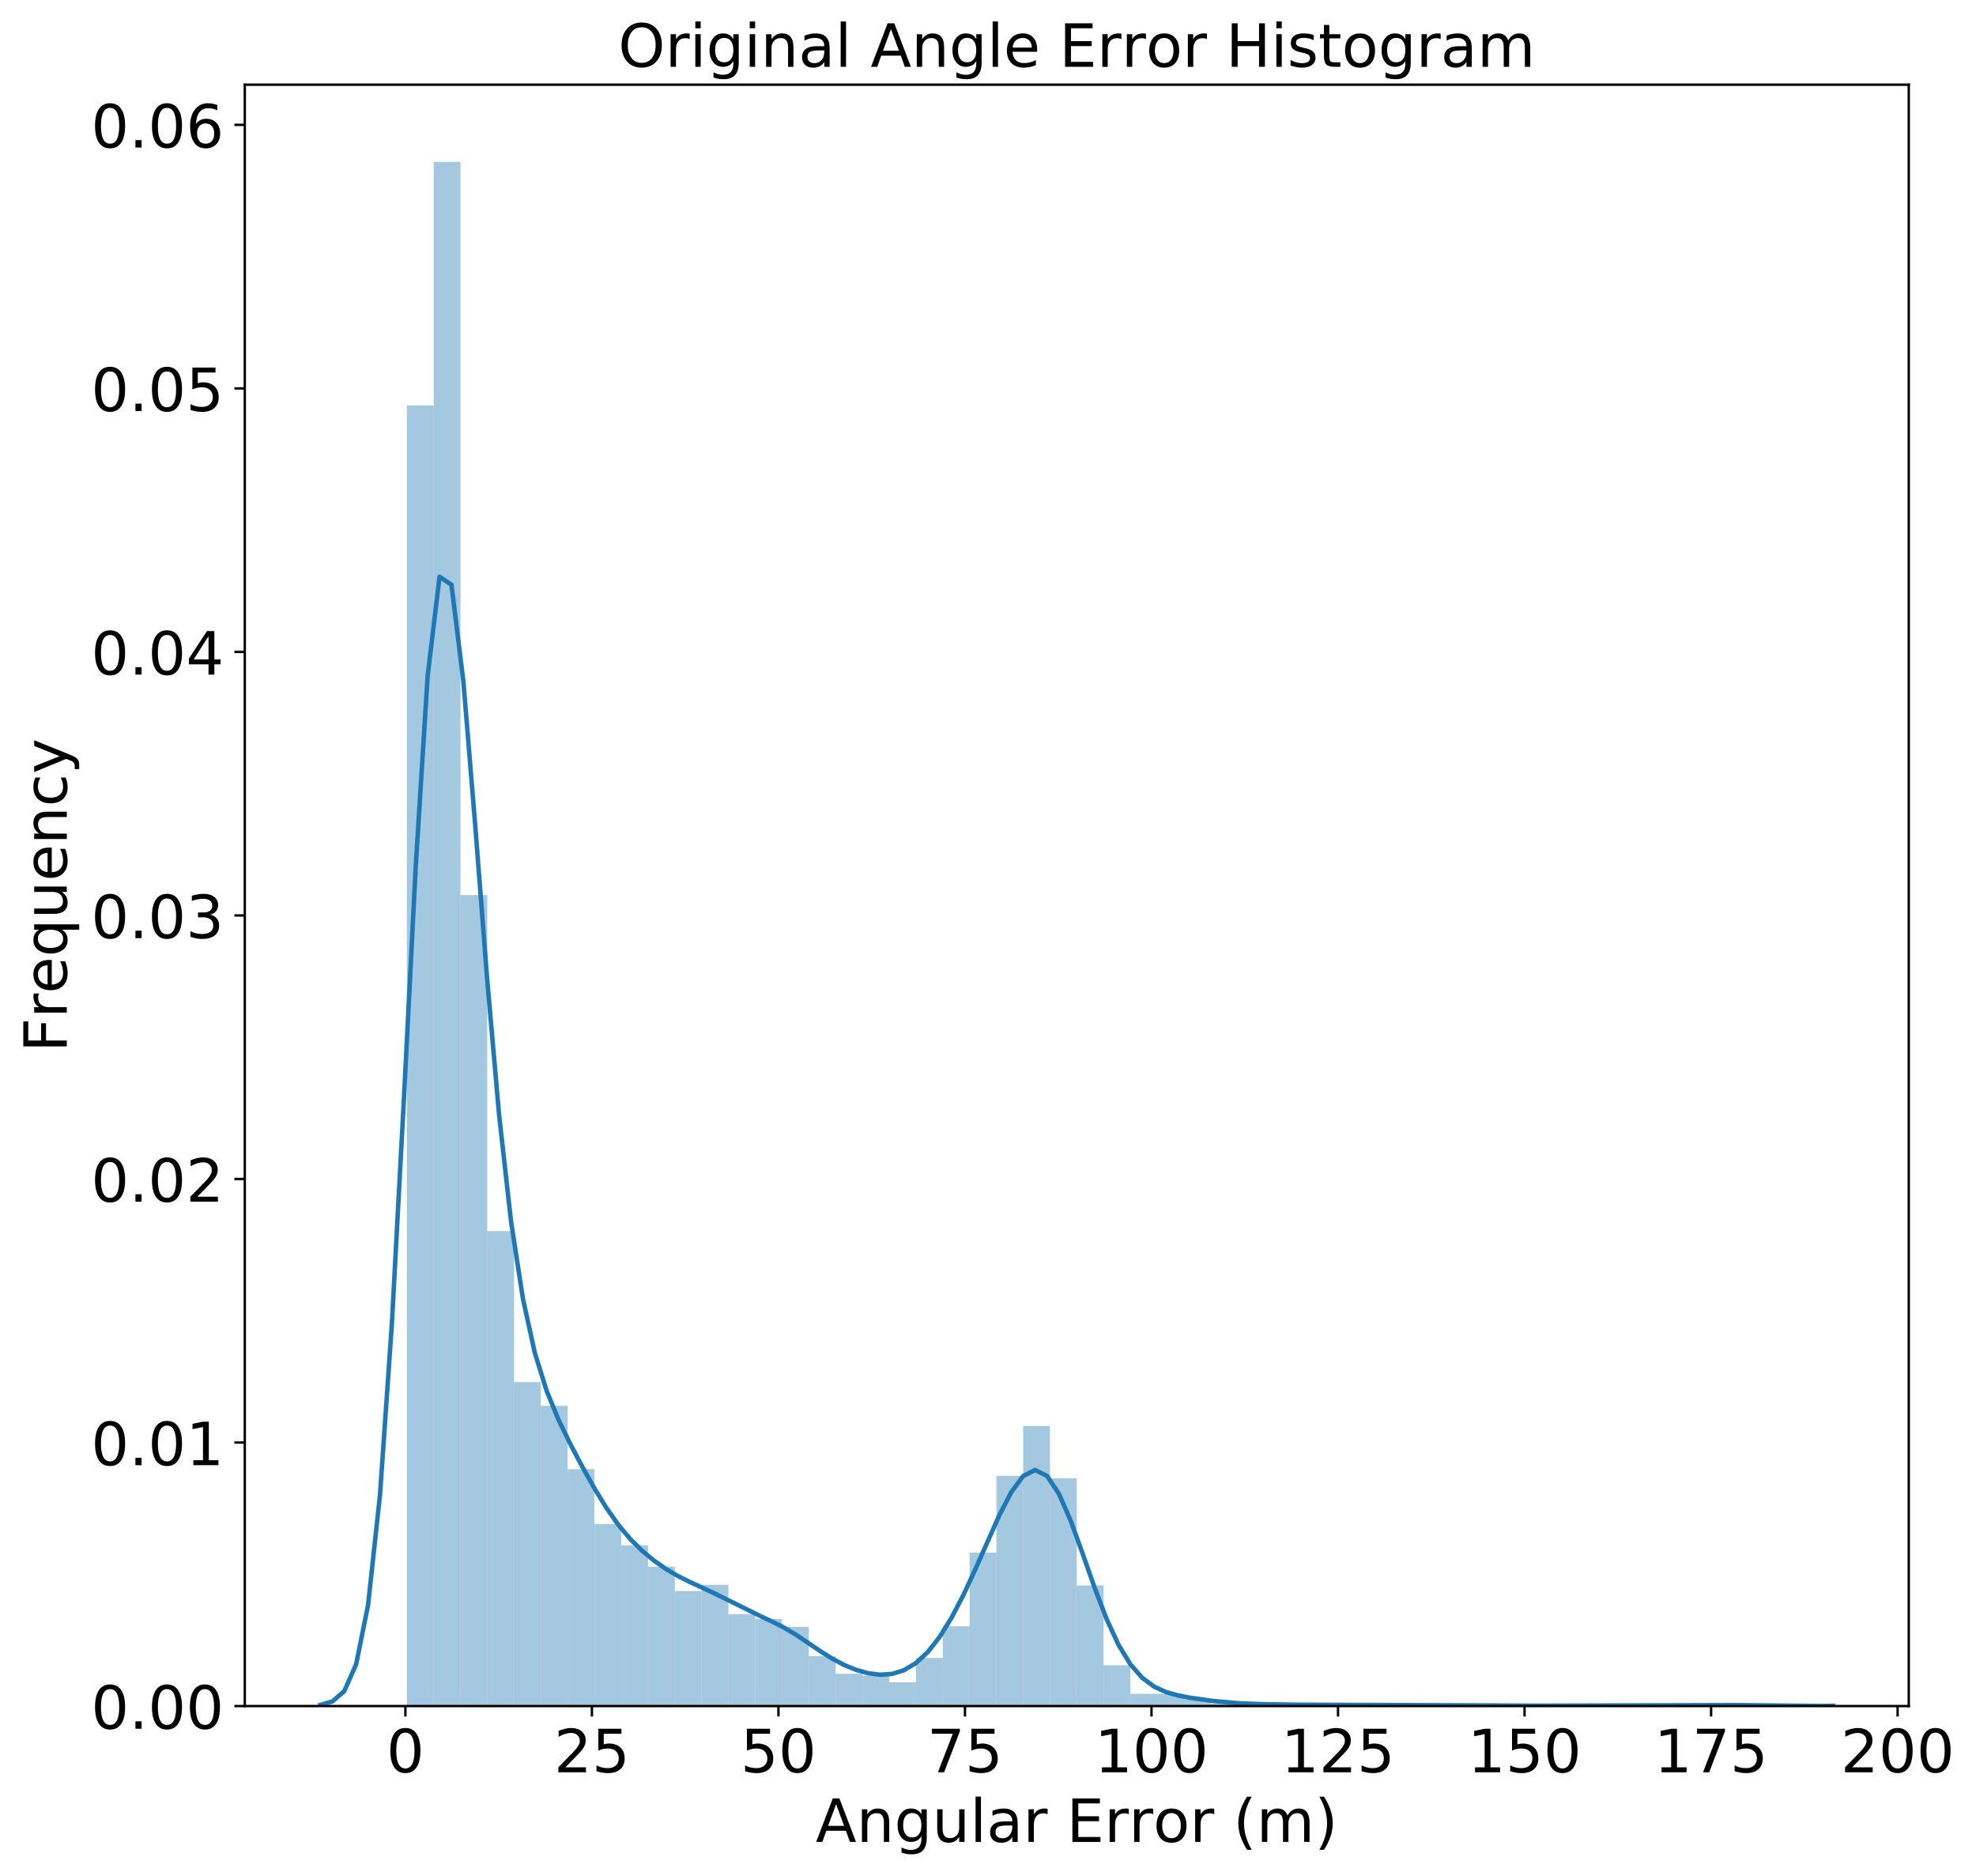 <?xml version="1.0" encoding="utf-8" standalone="no"?>
<!DOCTYPE svg PUBLIC "-//W3C//DTD SVG 1.1//EN"
  "http://www.w3.org/Graphics/SVG/1.1/DTD/svg11.dtd">
<!-- Created with matplotlib (http://matplotlib.org/) -->
<svg height="628.909pt" version="1.1" viewBox="0 0 662.637 628.909" width="662.637pt" xmlns="http://www.w3.org/2000/svg" xmlns:xlink="http://www.w3.org/1999/xlink">
 <defs>
  <style type="text/css">
*{stroke-linecap:butt;stroke-linejoin:round;}
  </style>
 </defs>
 <g id="figure_1">
  <g id="patch_1">
   <path d="M 0 628.909 
L 662.637 628.909 
L 662.637 0 
L 0 0 
z
" style="fill:#ffffff;"/>
  </g>
  <g id="axes_1">
   <g id="patch_2">
    <path d="M 82.088 571.997 
L 640.087 571.997 
L 640.087 28.397 
L 82.088 28.397 
z
" style="fill:#ffffff;"/>
   </g>
   <g id="patch_3">
    <path clip-path="url(#p0839bec95a)" d="M 136.439 571.997 
L 145.424 571.997 
L 145.424 135.941 
L 136.439 135.941 
z
" style="fill:#1f77b4;opacity:0.4;"/>
   </g>
   <g id="patch_4">
    <path clip-path="url(#p0839bec95a)" d="M 145.424 571.997 
L 154.41 571.997 
L 154.41 54.283 
L 145.424 54.283 
z
" style="fill:#1f77b4;opacity:0.4;"/>
   </g>
   <g id="patch_5">
    <path clip-path="url(#p0839bec95a)" d="M 154.41 571.997 
L 163.396 571.997 
L 163.396 300.074 
L 154.41 300.074 
z
" style="fill:#1f77b4;opacity:0.4;"/>
   </g>
   <g id="patch_6">
    <path clip-path="url(#p0839bec95a)" d="M 163.396 571.997 
L 172.382 571.997 
L 172.382 412.763 
L 163.396 412.763 
z
" style="fill:#1f77b4;opacity:0.4;"/>
   </g>
   <g id="patch_7">
    <path clip-path="url(#p0839bec95a)" d="M 172.382 571.997 
L 181.368 571.997 
L 181.368 463.391 
L 172.382 463.391 
z
" style="fill:#1f77b4;opacity:0.4;"/>
   </g>
   <g id="patch_8">
    <path clip-path="url(#p0839bec95a)" d="M 181.368 571.997 
L 190.354 571.997 
L 190.354 471.353 
L 181.368 471.353 
z
" style="fill:#1f77b4;opacity:0.4;"/>
   </g>
   <g id="patch_9">
    <path clip-path="url(#p0839bec95a)" d="M 190.354 571.997 
L 199.34 571.997 
L 199.34 492.584 
L 190.354 492.584 
z
" style="fill:#1f77b4;opacity:0.4;"/>
   </g>
   <g id="patch_10">
    <path clip-path="url(#p0839bec95a)" d="M 199.34 571.997 
L 208.326 571.997 
L 208.326 510.957 
L 199.34 510.957 
z
" style="fill:#1f77b4;opacity:0.4;"/>
   </g>
   <g id="patch_11">
    <path clip-path="url(#p0839bec95a)" d="M 208.326 571.997 
L 217.312 571.997 
L 217.312 518.102 
L 208.326 518.102 
z
" style="fill:#1f77b4;opacity:0.4;"/>
   </g>
   <g id="patch_12">
    <path clip-path="url(#p0839bec95a)" d="M 217.312 571.997 
L 226.298 571.997 
L 226.298 525.247 
L 217.312 525.247 
z
" style="fill:#1f77b4;opacity:0.4;"/>
   </g>
   <g id="patch_13">
    <path clip-path="url(#p0839bec95a)" d="M 226.298 571.997 
L 235.284 571.997 
L 235.284 533.413 
L 226.298 533.413 
z
" style="fill:#1f77b4;opacity:0.4;"/>
   </g>
   <g id="patch_14">
    <path clip-path="url(#p0839bec95a)" d="M 235.284 571.997 
L 244.27 571.997 
L 244.27 531.372 
L 235.284 531.372 
z
" style="fill:#1f77b4;opacity:0.4;"/>
   </g>
   <g id="patch_15">
    <path clip-path="url(#p0839bec95a)" d="M 244.27 571.997 
L 253.256 571.997 
L 253.256 541.171 
L 244.27 541.171 
z
" style="fill:#1f77b4;opacity:0.4;"/>
   </g>
   <g id="patch_16">
    <path clip-path="url(#p0839bec95a)" d="M 253.256 571.997 
L 262.242 571.997 
L 262.242 542.804 
L 253.256 542.804 
z
" style="fill:#1f77b4;opacity:0.4;"/>
   </g>
   <g id="patch_17">
    <path clip-path="url(#p0839bec95a)" d="M 262.242 571.997 
L 271.228 571.997 
L 271.228 545.458 
L 262.242 545.458 
z
" style="fill:#1f77b4;opacity:0.4;"/>
   </g>
   <g id="patch_18">
    <path clip-path="url(#p0839bec95a)" d="M 271.228 571.997 
L 280.214 571.997 
L 280.214 555.257 
L 271.228 555.257 
z
" style="fill:#1f77b4;opacity:0.4;"/>
   </g>
   <g id="patch_19">
    <path clip-path="url(#p0839bec95a)" d="M 280.214 571.997 
L 289.2 571.997 
L 289.2 561.177 
L 280.214 561.177 
z
" style="fill:#1f77b4;opacity:0.4;"/>
   </g>
   <g id="patch_20">
    <path clip-path="url(#p0839bec95a)" d="M 289.2 571.997 
L 298.186 571.997 
L 298.186 561.79 
L 289.2 561.79 
z
" style="fill:#1f77b4;opacity:0.4;"/>
   </g>
   <g id="patch_21">
    <path clip-path="url(#p0839bec95a)" d="M 298.186 571.997 
L 307.172 571.997 
L 307.172 564.035 
L 298.186 564.035 
z
" style="fill:#1f77b4;opacity:0.4;"/>
   </g>
   <g id="patch_22">
    <path clip-path="url(#p0839bec95a)" d="M 307.172 571.997 
L 316.158 571.997 
L 316.158 555.869 
L 307.172 555.869 
z
" style="fill:#1f77b4;opacity:0.4;"/>
   </g>
   <g id="patch_23">
    <path clip-path="url(#p0839bec95a)" d="M 316.158 571.997 
L 325.144 571.997 
L 325.144 545.254 
L 316.158 545.254 
z
" style="fill:#1f77b4;opacity:0.4;"/>
   </g>
   <g id="patch_24">
    <path clip-path="url(#p0839bec95a)" d="M 325.144 571.997 
L 334.13 571.997 
L 334.13 520.552 
L 325.144 520.552 
z
" style="fill:#1f77b4;opacity:0.4;"/>
   </g>
   <g id="patch_25">
    <path clip-path="url(#p0839bec95a)" d="M 334.13 571.997 
L 343.116 571.997 
L 343.116 494.83 
L 334.13 494.83 
z
" style="fill:#1f77b4;opacity:0.4;"/>
   </g>
   <g id="patch_26">
    <path clip-path="url(#p0839bec95a)" d="M 343.116 571.997 
L 352.102 571.997 
L 352.102 478.09 
L 343.116 478.09 
z
" style="fill:#1f77b4;opacity:0.4;"/>
   </g>
   <g id="patch_27">
    <path clip-path="url(#p0839bec95a)" d="M 352.102 571.997 
L 361.087 571.997 
L 361.087 495.646 
L 352.102 495.646 
z
" style="fill:#1f77b4;opacity:0.4;"/>
   </g>
   <g id="patch_28">
    <path clip-path="url(#p0839bec95a)" d="M 361.087 571.997 
L 370.073 571.997 
L 370.073 531.576 
L 361.087 531.576 
z
" style="fill:#1f77b4;opacity:0.4;"/>
   </g>
   <g id="patch_29">
    <path clip-path="url(#p0839bec95a)" d="M 370.073 571.997 
L 379.059 571.997 
L 379.059 558.319 
L 370.073 558.319 
z
" style="fill:#1f77b4;opacity:0.4;"/>
   </g>
   <g id="patch_30">
    <path clip-path="url(#p0839bec95a)" d="M 379.059 571.997 
L 388.045 571.997 
L 388.045 567.914 
L 379.059 567.914 
z
" style="fill:#1f77b4;opacity:0.4;"/>
   </g>
   <g id="patch_31">
    <path clip-path="url(#p0839bec95a)" d="M 388.045 571.997 
L 397.031 571.997 
L 397.031 567.914 
L 388.045 567.914 
z
" style="fill:#1f77b4;opacity:0.4;"/>
   </g>
   <g id="patch_32">
    <path clip-path="url(#p0839bec95a)" d="M 397.031 571.997 
L 406.017 571.997 
L 406.017 569.751 
L 397.031 569.751 
z
" style="fill:#1f77b4;opacity:0.4;"/>
   </g>
   <g id="patch_33">
    <path clip-path="url(#p0839bec95a)" d="M 406.017 571.997 
L 415.003 571.997 
L 415.003 571.18 
L 406.017 571.18 
z
" style="fill:#1f77b4;opacity:0.4;"/>
   </g>
   <g id="patch_34">
    <path clip-path="url(#p0839bec95a)" d="M 415.003 571.997 
L 423.989 571.997 
L 423.989 571.384 
L 415.003 571.384 
z
" style="fill:#1f77b4;opacity:0.4;"/>
   </g>
   <g id="patch_35">
    <path clip-path="url(#p0839bec95a)" d="M 423.989 571.997 
L 432.975 571.997 
L 432.975 571.384 
L 423.989 571.384 
z
" style="fill:#1f77b4;opacity:0.4;"/>
   </g>
   <g id="patch_36">
    <path clip-path="url(#p0839bec95a)" d="M 432.975 571.997 
L 441.961 571.997 
L 441.961 571.589 
L 432.975 571.589 
z
" style="fill:#1f77b4;opacity:0.4;"/>
   </g>
   <g id="patch_37">
    <path clip-path="url(#p0839bec95a)" d="M 441.961 571.997 
L 450.947 571.997 
L 450.947 571.589 
L 441.961 571.589 
z
" style="fill:#1f77b4;opacity:0.4;"/>
   </g>
   <g id="patch_38">
    <path clip-path="url(#p0839bec95a)" d="M 450.947 571.997 
L 459.933 571.997 
L 459.933 571.589 
L 450.947 571.589 
z
" style="fill:#1f77b4;opacity:0.4;"/>
   </g>
   <g id="patch_39">
    <path clip-path="url(#p0839bec95a)" d="M 459.933 571.997 
L 468.919 571.997 
L 468.919 571.589 
L 459.933 571.589 
z
" style="fill:#1f77b4;opacity:0.4;"/>
   </g>
   <g id="patch_40">
    <path clip-path="url(#p0839bec95a)" d="M 468.919 571.997 
L 477.905 571.997 
L 477.905 571.997 
L 468.919 571.997 
z
" style="fill:#1f77b4;opacity:0.4;"/>
   </g>
   <g id="patch_41">
    <path clip-path="url(#p0839bec95a)" d="M 477.905 571.997 
L 486.891 571.997 
L 486.891 571.384 
L 477.905 571.384 
z
" style="fill:#1f77b4;opacity:0.4;"/>
   </g>
   <g id="patch_42">
    <path clip-path="url(#p0839bec95a)" d="M 486.891 571.997 
L 495.877 571.997 
L 495.877 571.589 
L 486.891 571.589 
z
" style="fill:#1f77b4;opacity:0.4;"/>
   </g>
   <g id="patch_43">
    <path clip-path="url(#p0839bec95a)" d="M 495.877 571.997 
L 504.863 571.997 
L 504.863 571.997 
L 495.877 571.997 
z
" style="fill:#1f77b4;opacity:0.4;"/>
   </g>
   <g id="patch_44">
    <path clip-path="url(#p0839bec95a)" d="M 504.863 571.997 
L 513.849 571.997 
L 513.849 571.793 
L 504.863 571.793 
z
" style="fill:#1f77b4;opacity:0.4;"/>
   </g>
   <g id="patch_45">
    <path clip-path="url(#p0839bec95a)" d="M 513.849 571.997 
L 522.835 571.997 
L 522.835 571.997 
L 513.849 571.997 
z
" style="fill:#1f77b4;opacity:0.4;"/>
   </g>
   <g id="patch_46">
    <path clip-path="url(#p0839bec95a)" d="M 522.835 571.997 
L 531.821 571.997 
L 531.821 571.589 
L 522.835 571.589 
z
" style="fill:#1f77b4;opacity:0.4;"/>
   </g>
   <g id="patch_47">
    <path clip-path="url(#p0839bec95a)" d="M 531.821 571.997 
L 540.807 571.997 
L 540.807 571.997 
L 531.821 571.997 
z
" style="fill:#1f77b4;opacity:0.4;"/>
   </g>
   <g id="patch_48">
    <path clip-path="url(#p0839bec95a)" d="M 540.807 571.997 
L 549.793 571.997 
L 549.793 571.589 
L 540.807 571.589 
z
" style="fill:#1f77b4;opacity:0.4;"/>
   </g>
   <g id="patch_49">
    <path clip-path="url(#p0839bec95a)" d="M 549.793 571.997 
L 558.779 571.997 
L 558.779 571.997 
L 549.793 571.997 
z
" style="fill:#1f77b4;opacity:0.4;"/>
   </g>
   <g id="patch_50">
    <path clip-path="url(#p0839bec95a)" d="M 558.779 571.997 
L 567.765 571.997 
L 567.765 571.384 
L 558.779 571.384 
z
" style="fill:#1f77b4;opacity:0.4;"/>
   </g>
   <g id="patch_51">
    <path clip-path="url(#p0839bec95a)" d="M 567.765 571.997 
L 576.751 571.997 
L 576.751 571.997 
L 567.765 571.997 
z
" style="fill:#1f77b4;opacity:0.4;"/>
   </g>
   <g id="patch_52">
    <path clip-path="url(#p0839bec95a)" d="M 576.751 571.997 
L 585.736 571.997 
L 585.736 571.18 
L 576.751 571.18 
z
" style="fill:#1f77b4;opacity:0.4;"/>
   </g>
   <g id="matplotlib.axis_1">
    <g id="xtick_1">
     <g id="line2d_1">
      <defs>
       <path d="M 0 0 
L 0 3.5 
" id="m403563d264" style="stroke:#000000;stroke-width:0.8;"/>
      </defs>
      <g>
       <use style="stroke:#000000;stroke-width:0.8;" x="135.945" xlink:href="#m403563d264" y="571.997"/>
      </g>
     </g>
     <g id="text_1">
      <!-- 0 -->
      <defs>
       <path d="M 31.781 66.406 
Q 24.172 66.406 20.328 58.906 
Q 16.5 51.422 16.5 36.375 
Q 16.5 21.391 20.328 13.891 
Q 24.172 6.391 31.781 6.391 
Q 39.453 6.391 43.281 13.891 
Q 47.125 21.391 47.125 36.375 
Q 47.125 51.422 43.281 58.906 
Q 39.453 66.406 31.781 66.406 
z
M 31.781 74.219 
Q 44.047 74.219 50.516 64.516 
Q 56.984 54.828 56.984 36.375 
Q 56.984 17.969 50.516 8.266 
Q 44.047 -1.422 31.781 -1.422 
Q 19.531 -1.422 13.062 8.266 
Q 6.594 17.969 6.594 36.375 
Q 6.594 54.828 13.062 64.516 
Q 19.531 74.219 31.781 74.219 
z
" id="DejaVuSans-30"/>
      </defs>
      <g transform="translate(129.582 594.194)scale(0.2 -0.2)">
       <use xlink:href="#DejaVuSans-30"/>
      </g>
     </g>
    </g>
    <g id="xtick_2">
     <g id="line2d_2">
      <g>
       <use style="stroke:#000000;stroke-width:0.8;" x="198.495" xlink:href="#m403563d264" y="571.997"/>
      </g>
     </g>
     <g id="text_2">
      <!-- 25 -->
      <defs>
       <path d="M 19.188 8.297 
L 53.609 8.297 
L 53.609 0 
L 7.328 0 
L 7.328 8.297 
Q 12.938 14.109 22.625 23.891 
Q 32.328 33.688 34.812 36.531 
Q 39.547 41.844 41.422 45.531 
Q 43.312 49.219 43.312 52.781 
Q 43.312 58.594 39.234 62.25 
Q 35.156 65.922 28.609 65.922 
Q 23.969 65.922 18.812 64.312 
Q 13.672 62.703 7.812 59.422 
L 7.812 69.391 
Q 13.766 71.781 18.938 73 
Q 24.125 74.219 28.422 74.219 
Q 39.75 74.219 46.484 68.547 
Q 53.219 62.891 53.219 53.422 
Q 53.219 48.922 51.531 44.891 
Q 49.859 40.875 45.406 35.406 
Q 44.188 33.984 37.641 27.219 
Q 31.109 20.453 19.188 8.297 
z
" id="DejaVuSans-32"/>
       <path d="M 10.797 72.906 
L 49.516 72.906 
L 49.516 64.594 
L 19.828 64.594 
L 19.828 46.734 
Q 21.969 47.469 24.109 47.828 
Q 26.266 48.188 28.422 48.188 
Q 40.625 48.188 47.75 41.5 
Q 54.891 34.812 54.891 23.391 
Q 54.891 11.625 47.562 5.094 
Q 40.234 -1.422 26.906 -1.422 
Q 22.312 -1.422 17.547 -0.641 
Q 12.797 0.141 7.719 1.703 
L 7.719 11.625 
Q 12.109 9.234 16.797 8.062 
Q 21.484 6.891 26.703 6.891 
Q 35.156 6.891 40.078 11.328 
Q 45.016 15.766 45.016 23.391 
Q 45.016 31 40.078 35.438 
Q 35.156 39.891 26.703 39.891 
Q 22.75 39.891 18.812 39.016 
Q 14.891 38.141 10.797 36.281 
z
" id="DejaVuSans-35"/>
      </defs>
      <g transform="translate(185.77 594.194)scale(0.2 -0.2)">
       <use xlink:href="#DejaVuSans-32"/>
       <use x="63.623" xlink:href="#DejaVuSans-35"/>
      </g>
     </g>
    </g>
    <g id="xtick_3">
     <g id="line2d_3">
      <g>
       <use style="stroke:#000000;stroke-width:0.8;" x="261.046" xlink:href="#m403563d264" y="571.997"/>
      </g>
     </g>
     <g id="text_3">
      <!-- 50 -->
      <g transform="translate(248.321 594.194)scale(0.2 -0.2)">
       <use xlink:href="#DejaVuSans-35"/>
       <use x="63.623" xlink:href="#DejaVuSans-30"/>
      </g>
     </g>
    </g>
    <g id="xtick_4">
     <g id="line2d_4">
      <g>
       <use style="stroke:#000000;stroke-width:0.8;" x="323.596" xlink:href="#m403563d264" y="571.997"/>
      </g>
     </g>
     <g id="text_4">
      <!-- 75 -->
      <defs>
       <path d="M 8.203 72.906 
L 55.078 72.906 
L 55.078 68.703 
L 28.609 0 
L 18.312 0 
L 43.219 64.594 
L 8.203 64.594 
z
" id="DejaVuSans-37"/>
      </defs>
      <g transform="translate(310.871 594.194)scale(0.2 -0.2)">
       <use xlink:href="#DejaVuSans-37"/>
       <use x="63.623" xlink:href="#DejaVuSans-35"/>
      </g>
     </g>
    </g>
    <g id="xtick_5">
     <g id="line2d_5">
      <g>
       <use style="stroke:#000000;stroke-width:0.8;" x="386.147" xlink:href="#m403563d264" y="571.997"/>
      </g>
     </g>
     <g id="text_5">
      <!-- 100 -->
      <defs>
       <path d="M 12.406 8.297 
L 28.516 8.297 
L 28.516 63.922 
L 10.984 60.406 
L 10.984 69.391 
L 28.422 72.906 
L 38.281 72.906 
L 38.281 8.297 
L 54.391 8.297 
L 54.391 0 
L 12.406 0 
z
" id="DejaVuSans-31"/>
      </defs>
      <g transform="translate(367.06 594.194)scale(0.2 -0.2)">
       <use xlink:href="#DejaVuSans-31"/>
       <use x="63.623" xlink:href="#DejaVuSans-30"/>
       <use x="127.246" xlink:href="#DejaVuSans-30"/>
      </g>
     </g>
    </g>
    <g id="xtick_6">
     <g id="line2d_6">
      <g>
       <use style="stroke:#000000;stroke-width:0.8;" x="448.698" xlink:href="#m403563d264" y="571.997"/>
      </g>
     </g>
     <g id="text_6">
      <!-- 125 -->
      <g transform="translate(429.61 594.194)scale(0.2 -0.2)">
       <use xlink:href="#DejaVuSans-31"/>
       <use x="63.623" xlink:href="#DejaVuSans-32"/>
       <use x="127.246" xlink:href="#DejaVuSans-35"/>
      </g>
     </g>
    </g>
    <g id="xtick_7">
     <g id="line2d_7">
      <g>
       <use style="stroke:#000000;stroke-width:0.8;" x="511.248" xlink:href="#m403563d264" y="571.997"/>
      </g>
     </g>
     <g id="text_7">
      <!-- 150 -->
      <g transform="translate(492.161 594.194)scale(0.2 -0.2)">
       <use xlink:href="#DejaVuSans-31"/>
       <use x="63.623" xlink:href="#DejaVuSans-35"/>
       <use x="127.246" xlink:href="#DejaVuSans-30"/>
      </g>
     </g>
    </g>
    <g id="xtick_8">
     <g id="line2d_8">
      <g>
       <use style="stroke:#000000;stroke-width:0.8;" x="573.799" xlink:href="#m403563d264" y="571.997"/>
      </g>
     </g>
     <g id="text_8">
      <!-- 175 -->
      <g transform="translate(554.711 594.194)scale(0.2 -0.2)">
       <use xlink:href="#DejaVuSans-31"/>
       <use x="63.623" xlink:href="#DejaVuSans-37"/>
       <use x="127.246" xlink:href="#DejaVuSans-35"/>
      </g>
     </g>
    </g>
    <g id="xtick_9">
     <g id="line2d_9">
      <g>
       <use style="stroke:#000000;stroke-width:0.8;" x="636.349" xlink:href="#m403563d264" y="571.997"/>
      </g>
     </g>
     <g id="text_9">
      <!-- 200 -->
      <g transform="translate(617.262 594.194)scale(0.2 -0.2)">
       <use xlink:href="#DejaVuSans-32"/>
       <use x="63.623" xlink:href="#DejaVuSans-30"/>
       <use x="127.246" xlink:href="#DejaVuSans-30"/>
      </g>
     </g>
    </g>
    <g id="text_10">
     <!-- Angular Error (m) -->
     <defs>
      <path d="M 34.188 63.188 
L 20.797 26.906 
L 47.609 26.906 
z
M 28.609 72.906 
L 39.797 72.906 
L 67.578 0 
L 57.328 0 
L 50.688 18.703 
L 17.828 18.703 
L 11.188 0 
L 0.781 0 
z
" id="DejaVuSans-41"/>
      <path d="M 54.891 33.016 
L 54.891 0 
L 45.906 0 
L 45.906 32.719 
Q 45.906 40.484 42.875 44.328 
Q 39.844 48.188 33.797 48.188 
Q 26.516 48.188 22.312 43.547 
Q 18.109 38.922 18.109 30.906 
L 18.109 0 
L 9.078 0 
L 9.078 54.688 
L 18.109 54.688 
L 18.109 46.188 
Q 21.344 51.125 25.703 53.562 
Q 30.078 56 35.797 56 
Q 45.219 56 50.047 50.172 
Q 54.891 44.344 54.891 33.016 
z
" id="DejaVuSans-6e"/>
      <path d="M 45.406 27.984 
Q 45.406 37.75 41.375 43.109 
Q 37.359 48.484 30.078 48.484 
Q 22.859 48.484 18.828 43.109 
Q 14.797 37.75 14.797 27.984 
Q 14.797 18.266 18.828 12.891 
Q 22.859 7.516 30.078 7.516 
Q 37.359 7.516 41.375 12.891 
Q 45.406 18.266 45.406 27.984 
z
M 54.391 6.781 
Q 54.391 -7.172 48.188 -13.984 
Q 42 -20.797 29.203 -20.797 
Q 24.469 -20.797 20.266 -20.094 
Q 16.062 -19.391 12.109 -17.922 
L 12.109 -9.188 
Q 16.062 -11.328 19.922 -12.344 
Q 23.781 -13.375 27.781 -13.375 
Q 36.625 -13.375 41.016 -8.766 
Q 45.406 -4.156 45.406 5.172 
L 45.406 9.625 
Q 42.625 4.781 38.281 2.391 
Q 33.938 0 27.875 0 
Q 17.828 0 11.672 7.656 
Q 5.516 15.328 5.516 27.984 
Q 5.516 40.672 11.672 48.328 
Q 17.828 56 27.875 56 
Q 33.938 56 38.281 53.609 
Q 42.625 51.219 45.406 46.391 
L 45.406 54.688 
L 54.391 54.688 
z
" id="DejaVuSans-67"/>
      <path d="M 8.5 21.578 
L 8.5 54.688 
L 17.484 54.688 
L 17.484 21.922 
Q 17.484 14.156 20.5 10.266 
Q 23.531 6.391 29.594 6.391 
Q 36.859 6.391 41.078 11.031 
Q 45.312 15.672 45.312 23.688 
L 45.312 54.688 
L 54.297 54.688 
L 54.297 0 
L 45.312 0 
L 45.312 8.406 
Q 42.047 3.422 37.719 1 
Q 33.406 -1.422 27.688 -1.422 
Q 18.266 -1.422 13.375 4.438 
Q 8.5 10.297 8.5 21.578 
z
M 31.109 56 
z
" id="DejaVuSans-75"/>
      <path d="M 9.422 75.984 
L 18.406 75.984 
L 18.406 0 
L 9.422 0 
z
" id="DejaVuSans-6c"/>
      <path d="M 34.281 27.484 
Q 23.391 27.484 19.188 25 
Q 14.984 22.516 14.984 16.5 
Q 14.984 11.719 18.141 8.906 
Q 21.297 6.109 26.703 6.109 
Q 34.188 6.109 38.703 11.406 
Q 43.219 16.703 43.219 25.484 
L 43.219 27.484 
z
M 52.203 31.203 
L 52.203 0 
L 43.219 0 
L 43.219 8.297 
Q 40.141 3.328 35.547 0.953 
Q 30.953 -1.422 24.312 -1.422 
Q 15.922 -1.422 10.953 3.297 
Q 6 8.016 6 15.922 
Q 6 25.141 12.172 29.828 
Q 18.359 34.516 30.609 34.516 
L 43.219 34.516 
L 43.219 35.406 
Q 43.219 41.609 39.141 45 
Q 35.062 48.391 27.688 48.391 
Q 23 48.391 18.547 47.266 
Q 14.109 46.141 10.016 43.891 
L 10.016 52.203 
Q 14.938 54.109 19.578 55.047 
Q 24.219 56 28.609 56 
Q 40.484 56 46.344 49.844 
Q 52.203 43.703 52.203 31.203 
z
" id="DejaVuSans-61"/>
      <path d="M 41.109 46.297 
Q 39.594 47.172 37.812 47.578 
Q 36.031 48 33.891 48 
Q 26.266 48 22.188 43.047 
Q 18.109 38.094 18.109 28.812 
L 18.109 0 
L 9.078 0 
L 9.078 54.688 
L 18.109 54.688 
L 18.109 46.188 
Q 20.953 51.172 25.484 53.578 
Q 30.031 56 36.531 56 
Q 37.453 56 38.578 55.875 
Q 39.703 55.766 41.062 55.516 
z
" id="DejaVuSans-72"/>
      <path id="DejaVuSans-20"/>
      <path d="M 9.812 72.906 
L 55.906 72.906 
L 55.906 64.594 
L 19.672 64.594 
L 19.672 43.016 
L 54.391 43.016 
L 54.391 34.719 
L 19.672 34.719 
L 19.672 8.297 
L 56.781 8.297 
L 56.781 0 
L 9.812 0 
z
" id="DejaVuSans-45"/>
      <path d="M 30.609 48.391 
Q 23.391 48.391 19.188 42.75 
Q 14.984 37.109 14.984 27.297 
Q 14.984 17.484 19.156 11.844 
Q 23.344 6.203 30.609 6.203 
Q 37.797 6.203 41.984 11.859 
Q 46.188 17.531 46.188 27.297 
Q 46.188 37.016 41.984 42.703 
Q 37.797 48.391 30.609 48.391 
z
M 30.609 56 
Q 42.328 56 49.016 48.375 
Q 55.719 40.766 55.719 27.297 
Q 55.719 13.875 49.016 6.219 
Q 42.328 -1.422 30.609 -1.422 
Q 18.844 -1.422 12.172 6.219 
Q 5.516 13.875 5.516 27.297 
Q 5.516 40.766 12.172 48.375 
Q 18.844 56 30.609 56 
z
" id="DejaVuSans-6f"/>
      <path d="M 31 75.875 
Q 24.469 64.656 21.281 53.656 
Q 18.109 42.672 18.109 31.391 
Q 18.109 20.125 21.312 9.062 
Q 24.516 -2 31 -13.188 
L 23.188 -13.188 
Q 15.875 -1.703 12.234 9.375 
Q 8.594 20.453 8.594 31.391 
Q 8.594 42.281 12.203 53.312 
Q 15.828 64.359 23.188 75.875 
z
" id="DejaVuSans-28"/>
      <path d="M 52 44.188 
Q 55.375 50.25 60.062 53.125 
Q 64.75 56 71.094 56 
Q 79.641 56 84.281 50.016 
Q 88.922 44.047 88.922 33.016 
L 88.922 0 
L 79.891 0 
L 79.891 32.719 
Q 79.891 40.578 77.094 44.375 
Q 74.312 48.188 68.609 48.188 
Q 61.625 48.188 57.562 43.547 
Q 53.516 38.922 53.516 30.906 
L 53.516 0 
L 44.484 0 
L 44.484 32.719 
Q 44.484 40.625 41.703 44.406 
Q 38.922 48.188 33.109 48.188 
Q 26.219 48.188 22.156 43.531 
Q 18.109 38.875 18.109 30.906 
L 18.109 0 
L 9.078 0 
L 9.078 54.688 
L 18.109 54.688 
L 18.109 46.188 
Q 21.188 51.219 25.484 53.609 
Q 29.781 56 35.688 56 
Q 41.656 56 45.828 52.969 
Q 50 49.953 52 44.188 
z
" id="DejaVuSans-6d"/>
      <path d="M 8.016 75.875 
L 15.828 75.875 
Q 23.141 64.359 26.781 53.312 
Q 30.422 42.281 30.422 31.391 
Q 30.422 20.453 26.781 9.375 
Q 23.141 -1.703 15.828 -13.188 
L 8.016 -13.188 
Q 14.5 -2 17.703 9.062 
Q 20.906 20.125 20.906 31.391 
Q 20.906 42.672 17.703 53.656 
Q 14.5 64.656 8.016 75.875 
z
" id="DejaVuSans-29"/>
     </defs>
     <g transform="translate(273.541 617.55)scale(0.2 -0.2)">
      <use xlink:href="#DejaVuSans-41"/>
      <use x="68.408" xlink:href="#DejaVuSans-6e"/>
      <use x="131.787" xlink:href="#DejaVuSans-67"/>
      <use x="195.264" xlink:href="#DejaVuSans-75"/>
      <use x="258.643" xlink:href="#DejaVuSans-6c"/>
      <use x="286.426" xlink:href="#DejaVuSans-61"/>
      <use x="347.705" xlink:href="#DejaVuSans-72"/>
      <use x="388.818" xlink:href="#DejaVuSans-20"/>
      <use x="420.605" xlink:href="#DejaVuSans-45"/>
      <use x="483.789" xlink:href="#DejaVuSans-72"/>
      <use x="524.887" xlink:href="#DejaVuSans-72"/>
      <use x="565.969" xlink:href="#DejaVuSans-6f"/>
      <use x="627.15" xlink:href="#DejaVuSans-72"/>
      <use x="668.264" xlink:href="#DejaVuSans-20"/>
      <use x="700.051" xlink:href="#DejaVuSans-28"/>
      <use x="739.064" xlink:href="#DejaVuSans-6d"/>
      <use x="836.477" xlink:href="#DejaVuSans-29"/>
     </g>
    </g>
   </g>
   <g id="matplotlib.axis_2">
    <g id="ytick_1">
     <g id="line2d_10">
      <defs>
       <path d="M 0 0 
L -3.5 0 
" id="mf740dca1fc" style="stroke:#000000;stroke-width:0.8;"/>
      </defs>
      <g>
       <use style="stroke:#000000;stroke-width:0.8;" x="82.088" xlink:href="#mf740dca1fc" y="571.997"/>
      </g>
     </g>
     <g id="text_11">
      <!-- 0.00 -->
      <defs>
       <path d="M 10.688 12.406 
L 21 12.406 
L 21 0 
L 10.688 0 
z
" id="DejaVuSans-2e"/>
      </defs>
      <g transform="translate(30.556 579.595)scale(0.2 -0.2)">
       <use xlink:href="#DejaVuSans-30"/>
       <use x="63.623" xlink:href="#DejaVuSans-2e"/>
       <use x="95.41" xlink:href="#DejaVuSans-30"/>
       <use x="159.033" xlink:href="#DejaVuSans-30"/>
      </g>
     </g>
    </g>
    <g id="ytick_2">
     <g id="line2d_11">
      <g>
       <use style="stroke:#000000;stroke-width:0.8;" x="82.088" xlink:href="#mf740dca1fc" y="483.641"/>
      </g>
     </g>
     <g id="text_12">
      <!-- 0.01 -->
      <g transform="translate(30.556 491.239)scale(0.2 -0.2)">
       <use xlink:href="#DejaVuSans-30"/>
       <use x="63.623" xlink:href="#DejaVuSans-2e"/>
       <use x="95.41" xlink:href="#DejaVuSans-30"/>
       <use x="159.033" xlink:href="#DejaVuSans-31"/>
      </g>
     </g>
    </g>
    <g id="ytick_3">
     <g id="line2d_12">
      <g>
       <use style="stroke:#000000;stroke-width:0.8;" x="82.088" xlink:href="#mf740dca1fc" y="395.285"/>
      </g>
     </g>
     <g id="text_13">
      <!-- 0.02 -->
      <g transform="translate(30.556 402.883)scale(0.2 -0.2)">
       <use xlink:href="#DejaVuSans-30"/>
       <use x="63.623" xlink:href="#DejaVuSans-2e"/>
       <use x="95.41" xlink:href="#DejaVuSans-30"/>
       <use x="159.033" xlink:href="#DejaVuSans-32"/>
      </g>
     </g>
    </g>
    <g id="ytick_4">
     <g id="line2d_13">
      <g>
       <use style="stroke:#000000;stroke-width:0.8;" x="82.088" xlink:href="#mf740dca1fc" y="306.928"/>
      </g>
     </g>
     <g id="text_14">
      <!-- 0.03 -->
      <defs>
       <path d="M 40.578 39.312 
Q 47.656 37.797 51.625 33 
Q 55.609 28.219 55.609 21.188 
Q 55.609 10.406 48.188 4.484 
Q 40.766 -1.422 27.094 -1.422 
Q 22.516 -1.422 17.656 -0.516 
Q 12.797 0.391 7.625 2.203 
L 7.625 11.719 
Q 11.719 9.328 16.594 8.109 
Q 21.484 6.891 26.812 6.891 
Q 36.078 6.891 40.938 10.547 
Q 45.797 14.203 45.797 21.188 
Q 45.797 27.641 41.281 31.266 
Q 36.766 34.906 28.719 34.906 
L 20.219 34.906 
L 20.219 43.016 
L 29.109 43.016 
Q 36.375 43.016 40.234 45.922 
Q 44.094 48.828 44.094 54.297 
Q 44.094 59.906 40.109 62.906 
Q 36.141 65.922 28.719 65.922 
Q 24.656 65.922 20.016 65.031 
Q 15.375 64.156 9.812 62.312 
L 9.812 71.094 
Q 15.438 72.656 20.344 73.438 
Q 25.25 74.219 29.594 74.219 
Q 40.828 74.219 47.359 69.109 
Q 53.906 64.016 53.906 55.328 
Q 53.906 49.266 50.438 45.094 
Q 46.969 40.922 40.578 39.312 
z
" id="DejaVuSans-33"/>
      </defs>
      <g transform="translate(30.556 314.527)scale(0.2 -0.2)">
       <use xlink:href="#DejaVuSans-30"/>
       <use x="63.623" xlink:href="#DejaVuSans-2e"/>
       <use x="95.41" xlink:href="#DejaVuSans-30"/>
       <use x="159.033" xlink:href="#DejaVuSans-33"/>
      </g>
     </g>
    </g>
    <g id="ytick_5">
     <g id="line2d_14">
      <g>
       <use style="stroke:#000000;stroke-width:0.8;" x="82.088" xlink:href="#mf740dca1fc" y="218.572"/>
      </g>
     </g>
     <g id="text_15">
      <!-- 0.04 -->
      <defs>
       <path d="M 37.797 64.312 
L 12.891 25.391 
L 37.797 25.391 
z
M 35.203 72.906 
L 47.609 72.906 
L 47.609 25.391 
L 58.016 25.391 
L 58.016 17.188 
L 47.609 17.188 
L 47.609 0 
L 37.797 0 
L 37.797 17.188 
L 4.891 17.188 
L 4.891 26.703 
z
" id="DejaVuSans-34"/>
      </defs>
      <g transform="translate(30.556 226.171)scale(0.2 -0.2)">
       <use xlink:href="#DejaVuSans-30"/>
       <use x="63.623" xlink:href="#DejaVuSans-2e"/>
       <use x="95.41" xlink:href="#DejaVuSans-30"/>
       <use x="159.033" xlink:href="#DejaVuSans-34"/>
      </g>
     </g>
    </g>
    <g id="ytick_6">
     <g id="line2d_15">
      <g>
       <use style="stroke:#000000;stroke-width:0.8;" x="82.088" xlink:href="#mf740dca1fc" y="130.216"/>
      </g>
     </g>
     <g id="text_16">
      <!-- 0.05 -->
      <g transform="translate(30.556 137.814)scale(0.2 -0.2)">
       <use xlink:href="#DejaVuSans-30"/>
       <use x="63.623" xlink:href="#DejaVuSans-2e"/>
       <use x="95.41" xlink:href="#DejaVuSans-30"/>
       <use x="159.033" xlink:href="#DejaVuSans-35"/>
      </g>
     </g>
    </g>
    <g id="ytick_7">
     <g id="line2d_16">
      <g>
       <use style="stroke:#000000;stroke-width:0.8;" x="82.088" xlink:href="#mf740dca1fc" y="41.86"/>
      </g>
     </g>
     <g id="text_17">
      <!-- 0.06 -->
      <defs>
       <path d="M 33.016 40.375 
Q 26.375 40.375 22.484 35.828 
Q 18.609 31.297 18.609 23.391 
Q 18.609 15.531 22.484 10.953 
Q 26.375 6.391 33.016 6.391 
Q 39.656 6.391 43.531 10.953 
Q 47.406 15.531 47.406 23.391 
Q 47.406 31.297 43.531 35.828 
Q 39.656 40.375 33.016 40.375 
z
M 52.594 71.297 
L 52.594 62.312 
Q 48.875 64.062 45.094 64.984 
Q 41.312 65.922 37.594 65.922 
Q 27.828 65.922 22.672 59.328 
Q 17.531 52.734 16.797 39.406 
Q 19.672 43.656 24.016 45.922 
Q 28.375 48.188 33.594 48.188 
Q 44.578 48.188 50.953 41.516 
Q 57.328 34.859 57.328 23.391 
Q 57.328 12.156 50.688 5.359 
Q 44.047 -1.422 33.016 -1.422 
Q 20.359 -1.422 13.672 8.266 
Q 6.984 17.969 6.984 36.375 
Q 6.984 53.656 15.188 63.938 
Q 23.391 74.219 37.203 74.219 
Q 40.922 74.219 44.703 73.484 
Q 48.484 72.75 52.594 71.297 
z
" id="DejaVuSans-36"/>
      </defs>
      <g transform="translate(30.556 49.458)scale(0.2 -0.2)">
       <use xlink:href="#DejaVuSans-30"/>
       <use x="63.623" xlink:href="#DejaVuSans-2e"/>
       <use x="95.41" xlink:href="#DejaVuSans-30"/>
       <use x="159.033" xlink:href="#DejaVuSans-36"/>
      </g>
     </g>
    </g>
    <g id="text_18">
     <!-- Frequency -->
     <defs>
      <path d="M 9.812 72.906 
L 51.703 72.906 
L 51.703 64.594 
L 19.672 64.594 
L 19.672 43.109 
L 48.578 43.109 
L 48.578 34.812 
L 19.672 34.812 
L 19.672 0 
L 9.812 0 
z
" id="DejaVuSans-46"/>
      <path d="M 56.203 29.594 
L 56.203 25.203 
L 14.891 25.203 
Q 15.484 15.922 20.484 11.062 
Q 25.484 6.203 34.422 6.203 
Q 39.594 6.203 44.453 7.469 
Q 49.312 8.734 54.109 11.281 
L 54.109 2.781 
Q 49.266 0.734 44.188 -0.344 
Q 39.109 -1.422 33.891 -1.422 
Q 20.797 -1.422 13.156 6.188 
Q 5.516 13.812 5.516 26.812 
Q 5.516 40.234 12.766 48.109 
Q 20.016 56 32.328 56 
Q 43.359 56 49.781 48.891 
Q 56.203 41.797 56.203 29.594 
z
M 47.219 32.234 
Q 47.125 39.594 43.094 43.984 
Q 39.062 48.391 32.422 48.391 
Q 24.906 48.391 20.391 44.141 
Q 15.875 39.891 15.188 32.172 
z
" id="DejaVuSans-65"/>
      <path d="M 14.797 27.297 
Q 14.797 17.391 18.875 11.75 
Q 22.953 6.109 30.078 6.109 
Q 37.203 6.109 41.297 11.75 
Q 45.406 17.391 45.406 27.297 
Q 45.406 37.203 41.297 42.844 
Q 37.203 48.484 30.078 48.484 
Q 22.953 48.484 18.875 42.844 
Q 14.797 37.203 14.797 27.297 
z
M 45.406 8.203 
Q 42.578 3.328 38.25 0.953 
Q 33.938 -1.422 27.875 -1.422 
Q 17.969 -1.422 11.734 6.484 
Q 5.516 14.406 5.516 27.297 
Q 5.516 40.188 11.734 48.094 
Q 17.969 56 27.875 56 
Q 33.938 56 38.25 53.625 
Q 42.578 51.266 45.406 46.391 
L 45.406 54.688 
L 54.391 54.688 
L 54.391 -20.797 
L 45.406 -20.797 
z
" id="DejaVuSans-71"/>
      <path d="M 48.781 52.594 
L 48.781 44.188 
Q 44.969 46.297 41.141 47.344 
Q 37.312 48.391 33.406 48.391 
Q 24.656 48.391 19.812 42.844 
Q 14.984 37.312 14.984 27.297 
Q 14.984 17.281 19.812 11.734 
Q 24.656 6.203 33.406 6.203 
Q 37.312 6.203 41.141 7.25 
Q 44.969 8.297 48.781 10.406 
L 48.781 2.094 
Q 45.016 0.344 40.984 -0.531 
Q 36.969 -1.422 32.422 -1.422 
Q 20.062 -1.422 12.781 6.344 
Q 5.516 14.109 5.516 27.297 
Q 5.516 40.672 12.859 48.328 
Q 20.219 56 33.016 56 
Q 37.156 56 41.109 55.141 
Q 45.062 54.297 48.781 52.594 
z
" id="DejaVuSans-63"/>
      <path d="M 32.172 -5.078 
Q 28.375 -14.844 24.75 -17.812 
Q 21.141 -20.797 15.094 -20.797 
L 7.906 -20.797 
L 7.906 -13.281 
L 13.188 -13.281 
Q 16.891 -13.281 18.938 -11.516 
Q 21 -9.766 23.484 -3.219 
L 25.094 0.875 
L 2.984 54.688 
L 12.5 54.688 
L 29.594 11.922 
L 46.688 54.688 
L 56.203 54.688 
z
" id="DejaVuSans-79"/>
     </defs>
     <g transform="translate(22.397 352.792)rotate(-90)scale(0.2 -0.2)">
      <use xlink:href="#DejaVuSans-46"/>
      <use x="57.41" xlink:href="#DejaVuSans-72"/>
      <use x="98.492" xlink:href="#DejaVuSans-65"/>
      <use x="160.016" xlink:href="#DejaVuSans-71"/>
      <use x="223.492" xlink:href="#DejaVuSans-75"/>
      <use x="286.871" xlink:href="#DejaVuSans-65"/>
      <use x="348.395" xlink:href="#DejaVuSans-6e"/>
      <use x="411.773" xlink:href="#DejaVuSans-63"/>
      <use x="466.754" xlink:href="#DejaVuSans-79"/>
     </g>
    </g>
   </g>
   <g id="line2d_17">
    <path clip-path="url(#p0839bec95a)" d="M 107.451 571.593 
L 111.445 570.465 
L 115.44 567 
L 119.434 557.986 
L 123.428 538.136 
L 127.423 501.252 
L 131.417 443.731 
L 135.411 369.196 
L 139.405 290.635 
L 143.4 226.722 
L 147.394 193.365 
L 151.388 196.048 
L 155.382 228.361 
L 159.377 276.929 
L 163.371 328.368 
L 167.365 373.764 
L 171.36 409.429 
L 175.354 435.402 
L 179.348 453.581 
L 183.342 466.406 
L 187.337 476.108 
L 191.331 484.304 
L 195.325 491.857 
L 199.319 498.978 
L 203.314 505.497 
L 207.308 511.183 
L 211.302 515.955 
L 215.297 519.911 
L 219.291 523.224 
L 223.285 526.021 
L 227.279 528.372 
L 231.274 530.371 
L 239.262 534.056 
L 255.239 541.955 
L 259.234 543.81 
L 263.228 545.874 
L 267.222 548.28 
L 275.211 553.679 
L 279.205 556.176 
L 283.199 558.275 
L 287.193 559.899 
L 291.188 561.003 
L 295.182 561.496 
L 299.176 561.22 
L 303.171 559.972 
L 307.165 557.561 
L 311.159 553.846 
L 315.153 548.752 
L 319.148 542.296 
L 323.142 534.619 
L 327.136 526.005 
L 335.125 508.03 
L 339.119 500.31 
L 343.113 494.892 
L 347.108 492.851 
L 351.102 494.84 
L 355.096 500.812 
L 359.09 509.97 
L 363.085 520.978 
L 367.079 532.34 
L 371.073 542.771 
L 375.067 551.433 
L 379.062 557.993 
L 383.056 562.556 
L 387.05 565.498 
L 391.045 567.306 
L 395.039 568.43 
L 399.033 569.204 
L 407.022 570.313 
L 415.01 571.018 
L 422.999 571.357 
L 434.982 571.541 
L 466.936 571.657 
L 498.89 571.789 
L 514.867 571.881 
L 582.77 571.673 
L 610.73 571.973 
L 614.724 571.904 
L 614.724 571.904 
" style="fill:none;stroke:#1f77b4;stroke-linecap:square;stroke-width:1.5;"/>
   </g>
   <g id="patch_53">
    <path d="M 82.088 571.997 
L 82.088 28.397 
" style="fill:none;stroke:#000000;stroke-linecap:square;stroke-linejoin:miter;stroke-width:0.8;"/>
   </g>
   <g id="patch_54">
    <path d="M 640.087 571.997 
L 640.087 28.397 
" style="fill:none;stroke:#000000;stroke-linecap:square;stroke-linejoin:miter;stroke-width:0.8;"/>
   </g>
   <g id="patch_55">
    <path d="M 82.088 571.997 
L 640.087 571.997 
" style="fill:none;stroke:#000000;stroke-linecap:square;stroke-linejoin:miter;stroke-width:0.8;"/>
   </g>
   <g id="patch_56">
    <path d="M 82.088 28.397 
L 640.087 28.397 
" style="fill:none;stroke:#000000;stroke-linecap:square;stroke-linejoin:miter;stroke-width:0.8;"/>
   </g>
   <g id="text_19">
    <!-- Original Angle Error Histogram -->
    <defs>
     <path d="M 39.406 66.219 
Q 28.656 66.219 22.328 58.203 
Q 16.016 50.203 16.016 36.375 
Q 16.016 22.609 22.328 14.594 
Q 28.656 6.594 39.406 6.594 
Q 50.141 6.594 56.422 14.594 
Q 62.703 22.609 62.703 36.375 
Q 62.703 50.203 56.422 58.203 
Q 50.141 66.219 39.406 66.219 
z
M 39.406 74.219 
Q 54.734 74.219 63.906 63.938 
Q 73.094 53.656 73.094 36.375 
Q 73.094 19.141 63.906 8.859 
Q 54.734 -1.422 39.406 -1.422 
Q 24.031 -1.422 14.812 8.828 
Q 5.609 19.094 5.609 36.375 
Q 5.609 53.656 14.812 63.938 
Q 24.031 74.219 39.406 74.219 
z
" id="DejaVuSans-4f"/>
     <path d="M 9.422 54.688 
L 18.406 54.688 
L 18.406 0 
L 9.422 0 
z
M 9.422 75.984 
L 18.406 75.984 
L 18.406 64.594 
L 9.422 64.594 
z
" id="DejaVuSans-69"/>
     <path d="M 9.812 72.906 
L 19.672 72.906 
L 19.672 43.016 
L 55.516 43.016 
L 55.516 72.906 
L 65.375 72.906 
L 65.375 0 
L 55.516 0 
L 55.516 34.719 
L 19.672 34.719 
L 19.672 0 
L 9.812 0 
z
" id="DejaVuSans-48"/>
     <path d="M 44.281 53.078 
L 44.281 44.578 
Q 40.484 46.531 36.375 47.5 
Q 32.281 48.484 27.875 48.484 
Q 21.188 48.484 17.844 46.438 
Q 14.5 44.391 14.5 40.281 
Q 14.5 37.156 16.891 35.375 
Q 19.281 33.594 26.516 31.984 
L 29.594 31.297 
Q 39.156 29.25 43.188 25.516 
Q 47.219 21.781 47.219 15.094 
Q 47.219 7.469 41.188 3.016 
Q 35.156 -1.422 24.609 -1.422 
Q 20.219 -1.422 15.453 -0.562 
Q 10.688 0.297 5.422 2 
L 5.422 11.281 
Q 10.406 8.688 15.234 7.391 
Q 20.062 6.109 24.812 6.109 
Q 31.156 6.109 34.562 8.281 
Q 37.984 10.453 37.984 14.406 
Q 37.984 18.062 35.516 20.016 
Q 33.062 21.969 24.703 23.781 
L 21.578 24.516 
Q 13.234 26.266 9.516 29.906 
Q 5.812 33.547 5.812 39.891 
Q 5.812 47.609 11.281 51.797 
Q 16.75 56 26.812 56 
Q 31.781 56 36.172 55.266 
Q 40.578 54.547 44.281 53.078 
z
" id="DejaVuSans-73"/>
     <path d="M 18.312 70.219 
L 18.312 54.688 
L 36.812 54.688 
L 36.812 47.703 
L 18.312 47.703 
L 18.312 18.016 
Q 18.312 11.328 20.141 9.422 
Q 21.969 7.516 27.594 7.516 
L 36.812 7.516 
L 36.812 0 
L 27.594 0 
Q 17.188 0 13.234 3.875 
Q 9.281 7.766 9.281 18.016 
L 9.281 47.703 
L 2.688 47.703 
L 2.688 54.688 
L 9.281 54.688 
L 9.281 70.219 
z
" id="DejaVuSans-74"/>
    </defs>
    <g transform="translate(207.323 22.397)scale(0.2 -0.2)">
     <use xlink:href="#DejaVuSans-4f"/>
     <use x="78.711" xlink:href="#DejaVuSans-72"/>
     <use x="119.824" xlink:href="#DejaVuSans-69"/>
     <use x="147.607" xlink:href="#DejaVuSans-67"/>
     <use x="211.084" xlink:href="#DejaVuSans-69"/>
     <use x="238.867" xlink:href="#DejaVuSans-6e"/>
     <use x="302.246" xlink:href="#DejaVuSans-61"/>
     <use x="363.525" xlink:href="#DejaVuSans-6c"/>
     <use x="391.309" xlink:href="#DejaVuSans-20"/>
     <use x="423.096" xlink:href="#DejaVuSans-41"/>
     <use x="491.504" xlink:href="#DejaVuSans-6e"/>
     <use x="554.883" xlink:href="#DejaVuSans-67"/>
     <use x="618.359" xlink:href="#DejaVuSans-6c"/>
     <use x="646.143" xlink:href="#DejaVuSans-65"/>
     <use x="707.666" xlink:href="#DejaVuSans-20"/>
     <use x="739.453" xlink:href="#DejaVuSans-45"/>
     <use x="802.637" xlink:href="#DejaVuSans-72"/>
     <use x="843.734" xlink:href="#DejaVuSans-72"/>
     <use x="884.816" xlink:href="#DejaVuSans-6f"/>
     <use x="945.998" xlink:href="#DejaVuSans-72"/>
     <use x="987.111" xlink:href="#DejaVuSans-20"/>
     <use x="1018.898" xlink:href="#DejaVuSans-48"/>
     <use x="1094.094" xlink:href="#DejaVuSans-69"/>
     <use x="1121.877" xlink:href="#DejaVuSans-73"/>
     <use x="1173.977" xlink:href="#DejaVuSans-74"/>
     <use x="1213.186" xlink:href="#DejaVuSans-6f"/>
     <use x="1274.367" xlink:href="#DejaVuSans-67"/>
     <use x="1337.844" xlink:href="#DejaVuSans-72"/>
     <use x="1378.957" xlink:href="#DejaVuSans-61"/>
     <use x="1440.236" xlink:href="#DejaVuSans-6d"/>
    </g>
   </g>
  </g>
 </g>
 <defs>
  <clipPath id="p0839bec95a">
   <rect height="543.6" width="558" x="82.088" y="28.397"/>
  </clipPath>
 </defs>
</svg>
